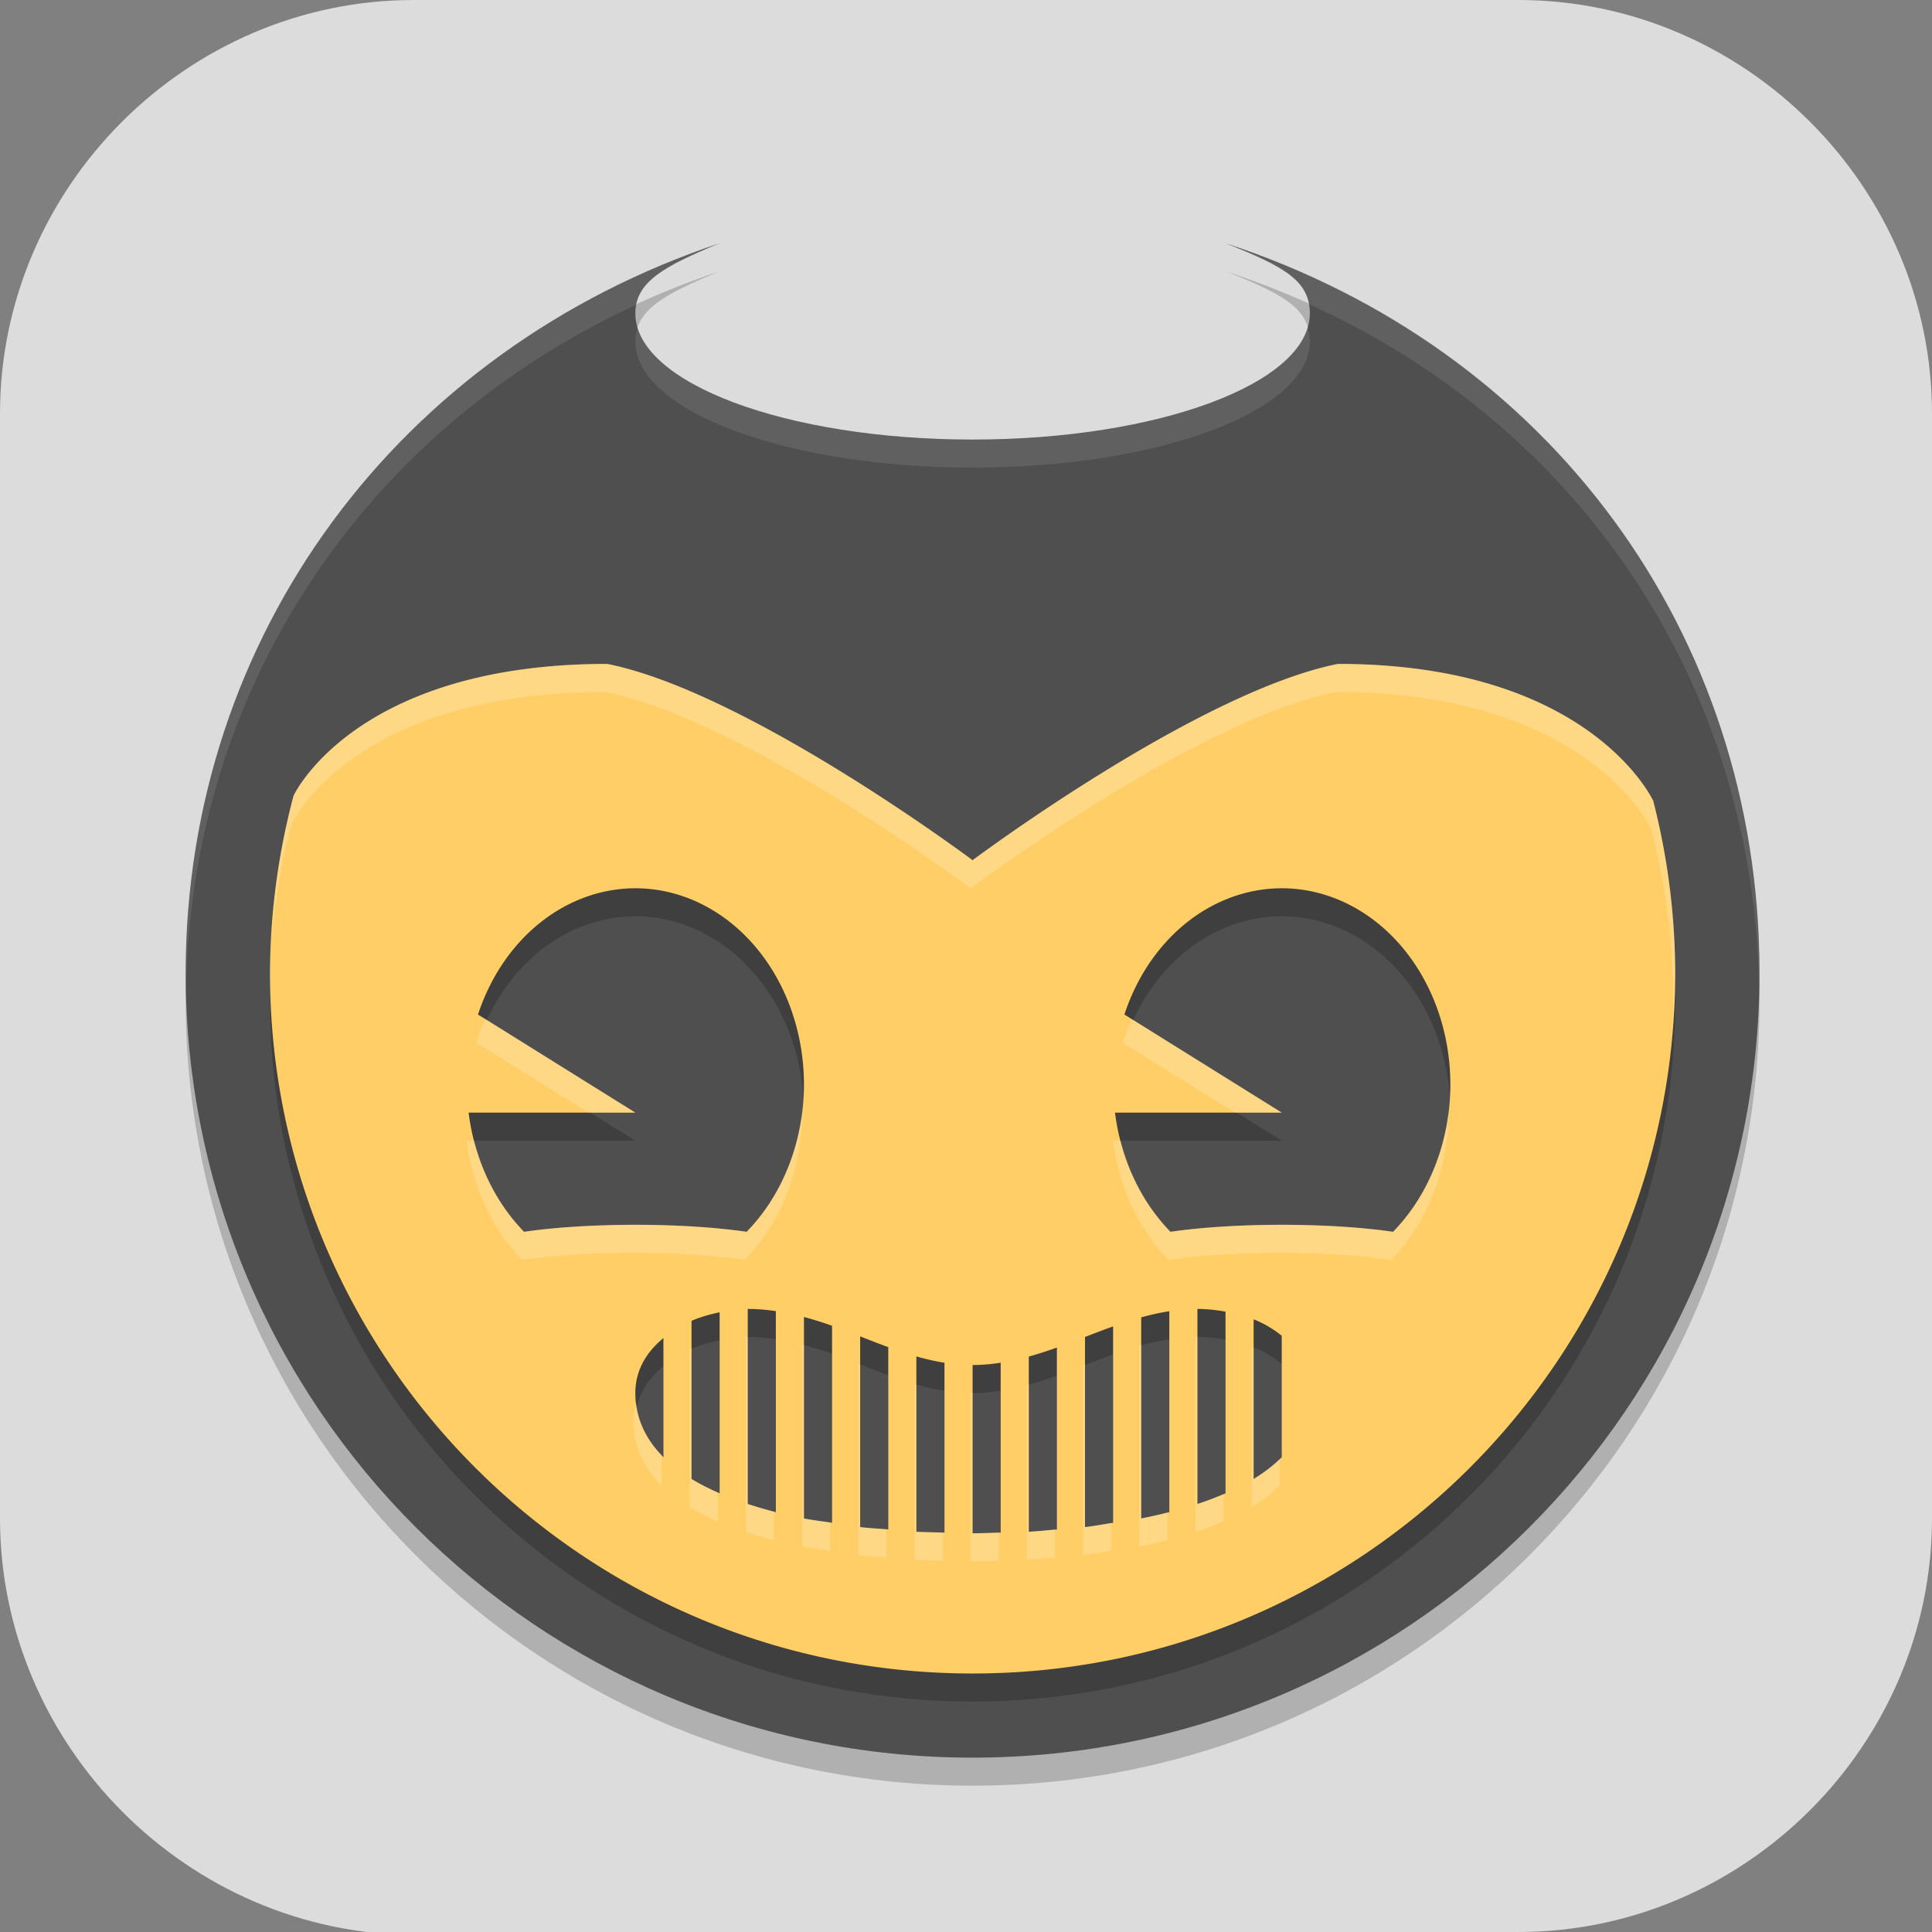 <?xml version="1.0" encoding="UTF-8" standalone="no"?>
<svg
   id="_图层_1"
   version="1.1"
   viewBox="0 0 64 64" width="48" height="48"
   sodipodi:docname="bendy-and-the-ink-machine.svg"
   xml:space="preserve"
   inkscape:version="1.4 (e7c3feb100, 2024-10-09)"
   xmlns:inkscape="http://www.inkscape.org/namespaces/inkscape"
   xmlns:sodipodi="http://sodipodi.sourceforge.net/DTD/sodipodi-0.dtd"
   xmlns="http://www.w3.org/2000/svg"
   xmlns:svg="http://www.w3.org/2000/svg"><rect x="0" y="0" width="64" height="64" fill="#808080" stroke="none"/><sodipodi:namedview
     id="namedview26"
     pagecolor="#505050"
     bordercolor="#eeeeee"
     borderopacity="1"
     inkscape:showpageshadow="0"
     inkscape:pageopacity="0"
     inkscape:pagecheckerboard="0"
     inkscape:deskcolor="#505050"
     inkscape:zoom="10.6875"
     inkscape:cx="32"
     inkscape:cy="32"
     inkscape:window-width="1920"
     inkscape:window-height="939"
     inkscape:window-x="0"
     inkscape:window-y="34"
     inkscape:window-maximized="1"
     inkscape:current-layer="_图层_1" /><!-- Generator: Adobe Illustrator 29.0.1, SVG Export Plug-In . SVG Version: 2.1.0 Build 192)  --><defs
     id="defs6"><style
       id="style1">
      .st0 {
        fill-opacity: .5;
      }

      .st0, .st1, .st2, .st3, .st4, .st5, .st6, .st7 {
        fill: #fff;
      }

      .st8 {
        fill: #133c9a;
      }

      .st2, .st9 {
        display: none;
      }

      .st3 {
        fill-opacity: .2;
      }

      .st4 {
        fill-opacity: .9;
      }

      .st10 {
        fill: #3370ff;
      }

      .st11 {
        fill: url(#_未命名的渐变_3);
      }

      .st12 {
        fill: url(#_未命名的渐变);
      }

      .st5 {
        fill-opacity: .3;
      }

      .st6 {
        fill-opacity: 0;
      }

      .st7 {
        fill-opacity: .7;
      }

      .st13 {
        fill: #00d6b9;
      }

      .st14 {
        fill: url(#_未命名的渐变_2);
      }
    </style><radialGradient
       id="_未命名的渐变"
       data-name="未命名的渐变"
       cx="123.9"
       cy="-40.2"
       fx="123.9"
       fy="-40.2"
       r="59.4"
       gradientTransform="translate(-26.8 25.5) scale(.6 -.7)"
       gradientUnits="userSpaceOnUse"><stop
         offset="0"
         stop-color="#db202e"
         id="stop1" /><stop
         offset="1"
         stop-color="#e01b24"
         id="stop2" /></radialGradient><radialGradient
       id="_未命名的渐变_2"
       data-name="未命名的渐变 2"
       cx="67.6"
       cy="26.8"
       fx="67.6"
       fy="26.8"
       r="105.2"
       gradientTransform="translate(-26.6 25.3) scale(.6 -.7)"
       gradientUnits="userSpaceOnUse"><stop
         offset="0"
         stop-color="#ffb648"
         id="stop3" /><stop
         offset="1"
         stop-color="#ff7800"
         stop-opacity="0"
         id="stop4" /></radialGradient><radialGradient
       id="_未命名的渐变_3"
       data-name="未命名的渐变 3"
       cx="61.7"
       cy="18.6"
       fx="61.7"
       fy="18.6"
       r="68"
       gradientTransform="translate(-26.8 25.8) scale(.6 -.7)"
       gradientUnits="userSpaceOnUse"><stop
         offset="0"
         stop-color="#c64600"
         id="stop5" /><stop
         offset="1"
         stop-color="#a51d2d"
         id="stop6" /></radialGradient></defs><path
     class="st1"
     d="M47.5,64.1H13.8c-7.6,0-13.8-6.3-13.8-13.8V13.7C0,6.2,6.2,0,13.7,0h36.6c7.5,0,13.7,6.2,13.7,13.7v36.6c0,7.5-6.2,13.7-13.7,13.7h-2.9.1Z"
     id="path6"
     style="fill:#dcdcdc;fill-opacity:1" /><g
     id="g26"
     transform="matrix(0.931,0,0,0.929,2.426,2.484)"><path
       style="opacity:0.2"
       d="m 41,7 c 2.111,0.835 2.997,1.349 3,2.5 C 44,11.985 38.627,14 32,14 25.373,14 20,11.985 20,9.5 20.005,8.384 20.999,7.826 23,7 11.594,10.816 4.016,20.972 4,33 4,48.464 16.536,61 32,61 47.464,61 60,48.464 60,33 59.992,20.899 52.501,10.764 41,7 Z"
       id="path1" /><path
       style="fill:#4f4f4f"
       d="m 41,6 c 2.111,0.835 2.997,1.349 3,2.5 C 44,10.985 38.627,13 32,13 25.373,13 20,10.985 20,8.5 20.005,7.384 20.999,6.826 23,6 11.594,9.816 4.016,19.972 4,32 4,47.464 16.536,60 32,60 47.464,60 60,47.464 60,32 59.992,19.899 52.501,9.764 41,6 Z"
       id="path2" /><path
       style="opacity:0.2"
       d="M 19,22 C 10,22 7.84,26.699 7.84,26.699 7.293,28.755 7.011,30.873 7,33 7,46.807 18.193,58 32,58 45.807,58 57,46.807 57,33 56.993,30.938 56.73,28.884 56.219,26.887 56.219,26.887 54,22 45,22 c -5,1 -13,7 -13,7 0,0 -8,-6 -13,-7 z m 1,8 a 6,7 0 0 1 6,7 6,7 0 0 1 -2.039,5.25 A 6,1 0 0 0 20,42 6,1 0 0 0 16.041,42.25 6,7 0 0 1 14.068,38 H 20 L 14.402,34.502 A 6,7 0 0 1 20,30 Z m 23,0 a 6,7 0 0 1 6,7 6,7 0 0 1 -2.039,5.25 A 6,1 0 0 0 43,42 6,1 0 0 0 39.041,42.25 6,7 0 0 1 37.068,38 H 43 L 37.402,34.502 A 6,7 0 0 1 43,30 Z M 24,45 c 0.345,0 0.675,0.031 1,0.078 v 7.168 c -0.345,-0.087 -0.677,-0.185 -1,-0.291 z m 16,0 c 0.338,0 0.672,0.039 1,0.096 v 6.48 c -0.318,0.138 -0.65,0.265 -1,0.379 z m -1,0.082 v 7.164 c -0.326,0.083 -0.66,0.158 -1,0.225 v -7.17 c 0.328,-0.092 0.661,-0.167 1,-0.219 z m -16,0.037 v 6.457 c -0.358,-0.155 -0.693,-0.327 -1,-0.513 v -5.639 c 0.324,-0.14 0.663,-0.234 1,-0.305 z m 3,0.168 c 0.339,0.091 0.673,0.196 1,0.313 v 7.025 c -0.334,-0.051 -0.674,-0.09 -1,-0.154 z m 16,0.084 c 0.374,0.148 0.708,0.347 1,0.586 v 4.33 c -0.284,0.285 -0.618,0.543 -1,0.775 z m -5,0.252 v 7.002 c -0.334,0.051 -0.662,0.115 -1,0.154 V 46 c 0.332,-0.129 0.665,-0.257 1,-0.377 z m -9,0.356 c 0.333,0.131 0.666,0.261 1,0.384 v 6.5 c -0.334,-0.027 -0.666,-0.045 -1,-0.084 z m -7,0.06 v 4.248 C 20.378,49.663 20,48.913 20,48 c 0,-0.829 0.412,-1.476 1,-1.961 z m 14,0.338 v 6.486 c -0.334,0.028 -0.67,0.065 -1,0.082 v -6.246 c 0.337,-0.094 0.67,-0.203 1,-0.322 z m -5,0.316 c 0.328,0.094 0.659,0.172 1,0.225 v 6.057 c -0.334,-0.009 -0.657,-0.011 -1,-0.03 z m 3,0.225 v 6.057 C 32.666,52.983 32.32,53 32,53 v -6 c 0.341,0 0.673,-0.032 1,-0.082 z"
       id="path3" /><path
       style="fill:#ffce66"
       d="M 19,21 C 10,21 7.84,25.699 7.84,25.699 7.293,27.755 7.011,29.873 7,32 7,45.807 18.193,57 32,57 45.807,57 57,45.807 57,32 56.993,29.938 56.73,27.884 56.219,25.887 56.219,25.887 54,21 45,21 c -5,1 -13,7 -13,7 0,0 -8,-6 -13,-7 z m 1,8 a 6,7 0 0 1 6,7 6,7 0 0 1 -2.039,5.25 A 6,1 0 0 0 20,41 6,1 0 0 0 16.041,41.25 6,7 0 0 1 14.068,37 H 20 L 14.402,33.502 A 6,7 0 0 1 20,29 Z m 23,0 a 6,7 0 0 1 6,7 6,7 0 0 1 -2.039,5.25 A 6,1 0 0 0 43,41 6,1 0 0 0 39.041,41.25 6,7 0 0 1 37.068,37 H 43 L 37.402,33.502 A 6,7 0 0 1 43,29 Z M 24,44 c 0.345,0 0.675,0.031 1,0.078 v 7.168 c -0.345,-0.087 -0.677,-0.185 -1,-0.291 z m 16,0 c 0.338,0 0.672,0.039 1,0.096 v 6.48 c -0.318,0.138 -0.65,0.265 -1,0.379 z m -1,0.082 v 7.164 c -0.326,0.083 -0.66,0.158 -1,0.225 v -7.17 c 0.328,-0.092 0.661,-0.167 1,-0.219 z m -16,0.037 v 6.457 c -0.358,-0.155 -0.693,-0.327 -1,-0.513 v -5.639 c 0.324,-0.14 0.663,-0.234 1,-0.305 z m 3,0.168 c 0.339,0.091 0.673,0.196 1,0.313 v 7.025 c -0.334,-0.051 -0.674,-0.09 -1,-0.154 z m 16,0.084 c 0.374,0.148 0.708,0.347 1,0.586 v 4.33 c -0.284,0.285 -0.618,0.543 -1,0.776 z m -5,0.252 v 7.002 c -0.334,0.051 -0.662,0.115 -1,0.154 V 45 c 0.332,-0.129 0.665,-0.257 1,-0.377 z m -9,0.356 c 0.333,0.131 0.666,0.261 1,0.384 v 6.5 c -0.334,-0.027 -0.666,-0.045 -1,-0.084 z m -7,0.06 v 4.248 C 20.378,48.663 20,47.913 20,47 c 0,-0.829 0.412,-1.476 1,-1.961 z m 14,0.338 v 6.486 c -0.334,0.028 -0.67,0.065 -1,0.082 v -6.246 c 0.337,-0.094 0.67,-0.203 1,-0.322 z m -5,0.316 c 0.328,0.094 0.659,0.172 1,0.225 v 6.057 c -0.334,-0.009 -0.657,-0.011 -1,-0.03 z m 3,0.225 v 6.057 C 32.666,51.983 32.32,52 32,52 v -6 c 0.341,0 0.673,-0.032 1,-0.082 z"
       id="path4" /><path
       style="opacity:0.1;fill:#ffffff"
       d="M 23,6 C 11.594,9.816 4.016,19.972 4,32 4,32.204 4.011,32.406 4.016,32.609 4.178,21.829 10.423,12.616 20.037,8.193 20.215,7.277 21.193,6.746 23,6 Z m 18,0 c 1.896,0.75 2.798,1.245 2.965,2.172 C 53.646,12.549 59.829,21.754 59.984,32.604 59.989,32.402 60,32.202 60,32 59.992,19.899 52.501,9.764 41,6 Z m 2.922,3 C 43.259,11.25 38.177,13 32,13 25.837,13 20.766,11.258 20.084,9.016 20.034,9.166 20.001,9.325 20,9.5 20,11.985 25.373,14 32,14 38.627,14 44,11.985 44,9.5 44,9.317 43.968,9.155 43.922,9 Z"
       id="path5" /><path
       style="opacity:0.2;fill:#ffffff"
       d="m 19,21 c -9,0 -11.16,4.699 -11.16,4.699 -0.454,1.707 -0.715,3.455 -0.801,5.217 0.126,-1.423 0.364,-2.834 0.732,-4.217 0,0 2.16,-4.699 11.161,-4.699 5,1 13,7 13,7 0,0 8,-6 13,-7 9,0 11.218,4.887 11.218,4.887 0.512,1.997 0.774,4.051 0.782,6.113 0,0.384 -0.013,0.765 -0.03,1.145 C 56.962,33.437 57,32.723 57,32 56.993,29.938 56.73,27.884 56.219,25.887 56.219,25.887 54,21 45,21 c -5,1 -13,7 -13,7 0,0 -8,-6 -13,-7 z m -4.33,12.668 a 6,7 0 0 0 -0.336,0.834 L 18.332,37 H 20 Z m 23,0 a 6,7 0 0 0 -0.336,0.834 L 41.332,37 H 43 Z m -11.738,3.32 A 6,7 0 0 1 23.961,41.25 6,1 0 0 0 20,41 6,1 0 0 0 16.041,41.25 6,7 0 0 1 14.266,38 H 14 a 6,7 0 0 0 1.973,4.25 6,1 0 0 1 3.959,-0.25 6,1 0 0 1 3.961,0.25 6,7 0 0 0 2.039,-5.25 6,7 0 0 0 0,-0.012 z m 23,0 A 6,7 0 0 1 46.961,41.25 6,1 0 0 0 43,41 6,1 0 0 0 39.041,41.25 6,7 0 0 1 37.266,38 H 37 a 6,7 0 0 0 1.973,4.25 6,1 0 0 1 3.959,-0.25 6,1 0 0 1 3.961,0.25 6,7 0 0 0 2.039,-5.25 6,7 0 0 0 0,-0.012 z m -25,8.012 v 6.955 c 0.323,0.106 0.655,0.204 1,0.291 V 51.227 C 24.612,51.144 24.301,51.053 24,50.955 V 45.006 C 23.977,45.006 23.955,45 23.932,45 Z m 16,0 v 6.955 c 0.35,-0.114 0.682,-0.241 1,-0.379 V 50.602 C 40.634,50.728 40.326,50.848 40,50.955 V 45.006 C 39.977,45.006 39.955,45 39.932,45 Z M 38,45.285 c -0.023,0.006 -0.046,0.01 -0.068,0.016 v 7.17 c 0.34,-0.067 0.673,-0.142 1,-0.225 V 51.262 C 38.627,51.338 38.317,51.408 38,51.471 Z m -12.068,0.002 v 7.184 c 0.325,0.064 0.666,0.103 1,0.154 v -1.01 C 26.62,51.569 26.303,51.531 26,51.471 v -6.162 c -0.023,-0.007 -0.045,-0.016 -0.068,-0.022 z m 16,0.084 v 5.692 c 0.381,-0.233 0.715,-0.491 1,-0.776 v -0.939 c -0.27,0.26 -0.579,0.5 -0.932,0.715 v -4.659 c -0.024,-0.01 -0.044,-0.023 -0.068,-0.033 z M 22,45.398 c -0.023,0.01 -0.046,0.016 -0.068,0.026 v 5.639 c 0.307,0.186 0.641,0.358 1,0.513 V 50.541 C 22.601,50.394 22.286,50.237 22,50.063 Z m 14,0.577 C 35.977,45.983 35.954,45.991 35.932,46 v 6.779 c 0.338,-0.039 0.666,-0.103 1,-0.154 v -0.99 C 36.621,51.684 36.315,51.743 36,51.779 Z m -8.068,0.004 v 6.8 c 0.334,0.039 0.665,0.057 1,0.084 V 51.857 C 28.621,51.833 28.311,51.815 28,51.779 V 46.004 C 27.977,45.995 27.954,45.987 27.932,45.979 Z M 34,46.678 c -0.023,0.006 -0.045,0.015 -0.068,0.021 v 6.246 c 0.329,-0.017 0.666,-0.054 1,-0.082 V 51.869 C 34.62,51.896 34.307,51.929 34,51.945 Z m -4.068,0.015 v 6.252 c 0.343,0.019 0.666,0.021 1,0.03 V 51.973 C 30.622,51.965 30.32,51.963 30,51.945 V 46.709 C 29.978,46.703 29.954,46.7 29.932,46.693 Z M 32,46.994 C 31.977,46.994 31.955,47 31.932,47 v 6 c 0.32,0 0.665,-0.017 1,-0.025 V 51.977 C 32.619,51.986 32.298,52 32,52 Z m -11.965,0.344 c -0.062,0.207 -0.103,0.425 -0.103,0.662 0,0.913 0.378,1.663 1,2.287 v -1.08 c -0.5,-0.527 -0.818,-1.146 -0.897,-1.869 z"
       id="path6-5" /></g></svg>
